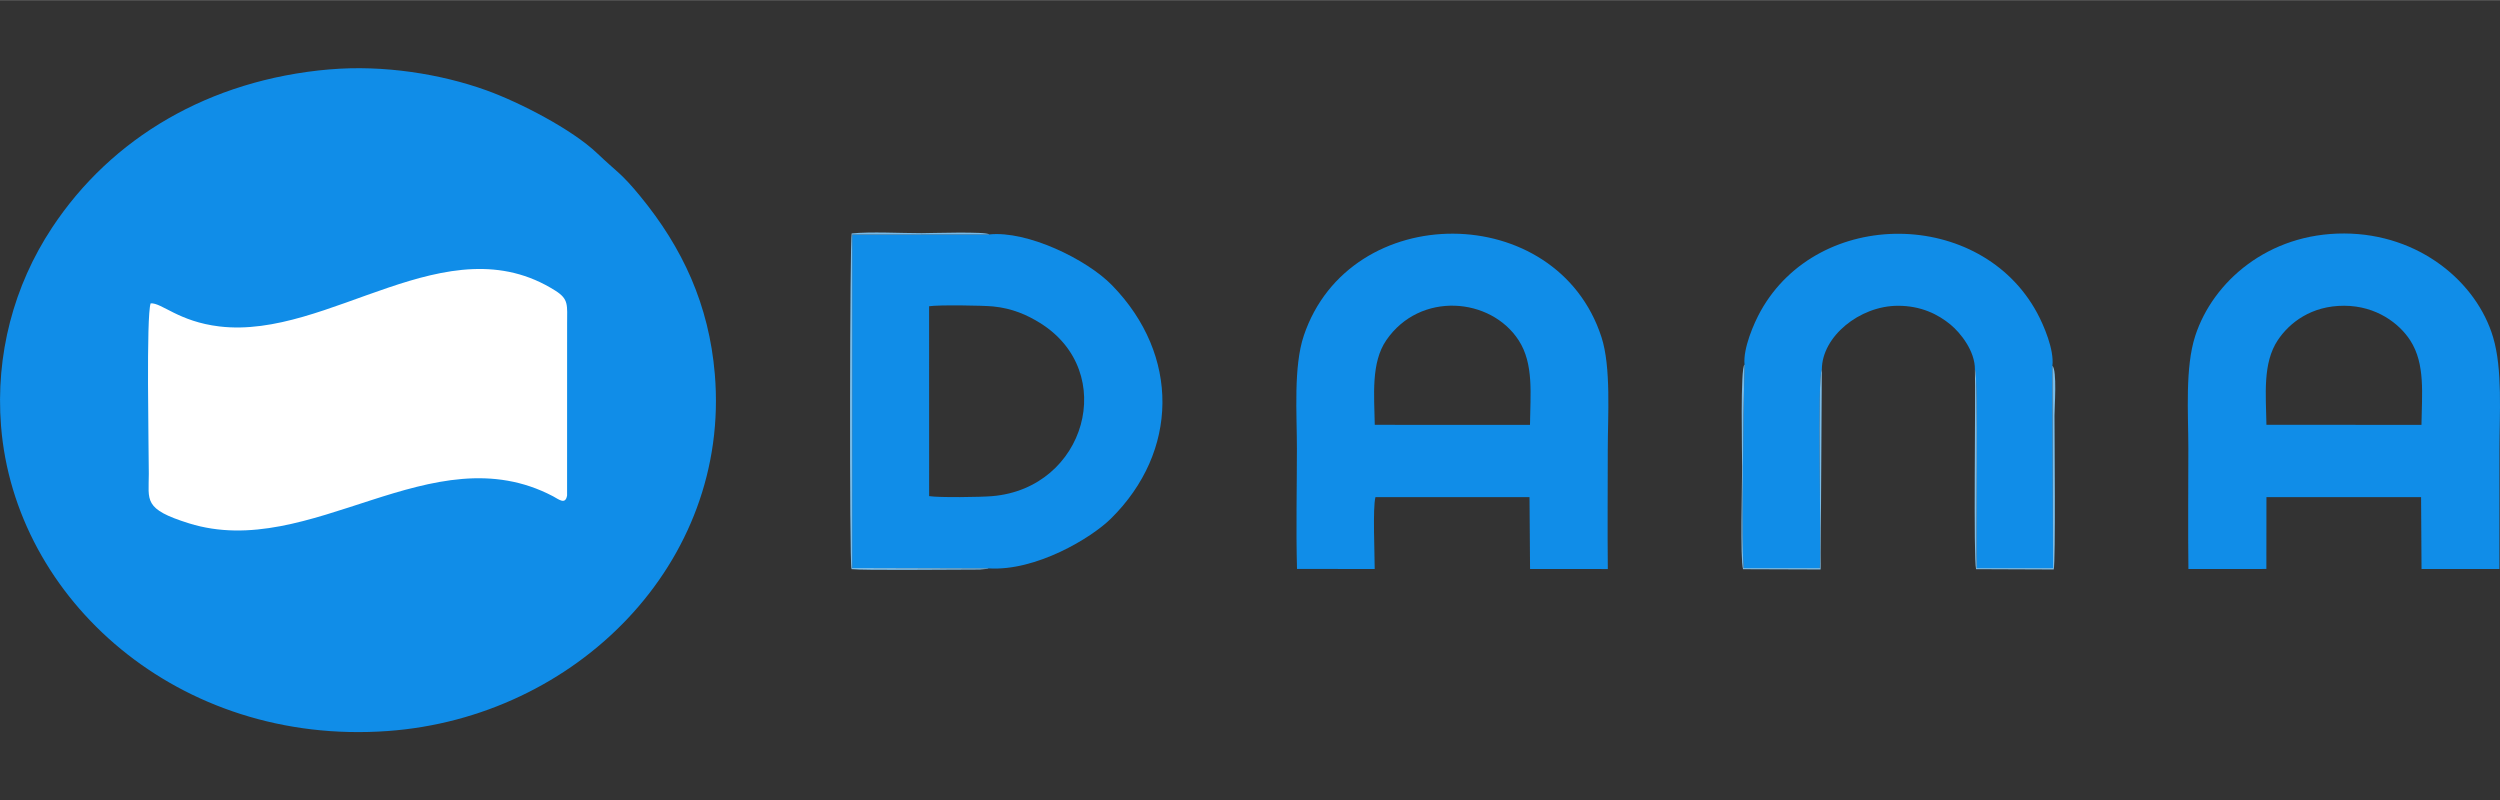 <?xml version="1.0" encoding="UTF-8"?>
<!DOCTYPE svg PUBLIC "-//W3C//DTD SVG 1.1//EN" "http://www.w3.org/Graphics/SVG/1.1/DTD/svg11.dtd">
<!-- Creator: CorelDRAW 2018 (64-Bit) -->
<svg xmlns="http://www.w3.org/2000/svg" xml:space="preserve" width="4.333in" height="1.387in" version="1.1" style="shape-rendering:geometricPrecision; text-rendering:geometricPrecision; image-rendering:optimizeQuality; fill-rule:evenodd; clip-rule:evenodd"
viewBox="0 0 728.29 233.05"
 xmlns:xlink="http://www.w3.org/1999/xlink">
 <rect x="0" y="0" width="728.29" height="233.05" fill="#333333" stroke="none"/>
 <defs>
  <style type="text/css">
   <![CDATA[
    .fil0 {fill:none}
    .fil1 {fill:#108DE8}
    .fil3 {fill:#79BBE7}
    .fil2 {fill:white}
   ]]>
  </style>
 </defs>
 <g id="Layer_x0020_1">
  <g id="_1669994536448">
   <rect class="fil0" x="-0" y="-0" width="728.29" height="233.05"/>
   <g>
    <path class="fil1" d="M96.03 20.17c-35.11,3.03 -63.57,19.96 -80.85,46.1 -11.23,16.98 -16.51,37.11 -14.88,57.76 3.98,50.52 51.65,93.29 112.66,88.89 54.74,-3.95 99.91,-48.8 95.28,-103.97 -1.69,-20.2 -9.4,-36.84 -21.76,-51.87 -5.59,-6.81 -6.7,-6.92 -12.54,-12.49 -7.24,-6.91 -22.56,-14.84 -32.34,-18.35 -13.11,-4.71 -29.8,-7.42 -45.57,-6.06z"/>
    <path class="fil2" d="M43.89 88.34c-1.33,3.5 -0.54,42.43 -0.54,49.65 0,7.81 -1.69,10.25 11.72,14.43 35.53,11.07 70.7,-26.45 106.03,-7.89 1.64,0.86 3.63,2.62 4.1,-0.23l0.01 -50.08c0,-5.39 0.53,-7.07 -3.39,-9.56 -31.61,-20.06 -65.84,14.25 -97.91,10.4 -11.87,-1.42 -16.79,-6.94 -20.02,-6.73l0 0z"/>
    <path class="fil1" d="M287.95 165.54c13.85,0.9 29.98,-8.88 35.66,-14.48 19.74,-19.46 20.22,-47.62 0.34,-68 -7.4,-7.59 -24.73,-15.97 -35.78,-14.8l-39.91 0.03 -0.01 97.13 39.69 0.12zm-17.27 -21.05c2.94,0.47 15.01,0.29 18.33,0.01 27.27,-2.27 36.9,-36.22 13.97,-50.45 -3.8,-2.36 -8.04,-4.24 -13.59,-4.81 -3.04,-0.31 -16.03,-0.5 -18.73,-0.06l0.01 55.3 0 0z"/>
    <path class="fil1" d="M637.53 165.72l22.7 -0.01 0.02 -20.93 45.05 0.01 0.13 20.93 22.69 0c0.02,-11.63 0.01,-23.17 0.01,-34.71 0,-10.39 0.96,-23.41 -1.86,-32.84 -4.76,-15.96 -21.42,-30.11 -43.35,-30.19 -22.16,-0.08 -38.25,14.03 -43.39,29.76 -3.04,9.31 -2.03,22.65 -2.03,32.9 0,11.68 -0.13,23.42 0.02,35.08l0 0zm22.72 -42.01l45.16 0.02c0.11,-8.98 1.17,-17.71 -3.26,-24.59 -3.17,-4.92 -9.84,-10.07 -19.22,-10.11 -9.57,-0.04 -15.95,4.91 -19.36,10.01 -4.47,6.69 -3.46,15.89 -3.32,24.67l0 0z"/>
    <path class="fil1" d="M377.85 165.7l22.62 0.02c0.01,-4.37 -0.61,-17.76 0.22,-20.94l44.88 0.01 0.16 20.92 22.65 0.02c-0.12,-11.6 -0.01,-23.18 -0.01,-34.72 0,-9.9 1.01,-24.07 -1.84,-32.85 -12.97,-39.96 -73.32,-40.24 -86.72,-0.4 -3.03,9.02 -2,22.83 -2,32.88 0,11.6 -0.29,23.51 0.03,35.06zm22.64 -41.98l45.22 0.02c0.09,-8.85 1.16,-17.74 -3.28,-24.61 -8.12,-12.57 -28.76,-14.37 -38.58,-0.06 -4.49,6.54 -3.51,16.03 -3.36,24.65l0 0z"/>
    <path class="fil1" d="M508.21 106.2l-0.31 14.51c0,12.16 -0.66,34.86 0.05,44.73l22.19 0.01c0.52,-6.92 -0.8,-56.29 0.6,-57.86 0.01,-9.59 10.99,-18.51 22.09,-18.55 6.82,-0.02 11.8,2.51 15.42,5.51 2.83,2.34 7.15,7.68 7.07,13.09 1.04,0.53 0.22,52.03 0.55,57.79l22.21 0.01 -0.18 -58.95c0.55,-4.62 -2.5,-11.76 -4.46,-15.38 -16.44,-30.44 -63.63,-30.84 -80.54,-0.52 -1.98,3.55 -5.16,10.89 -4.69,15.61l0 0z"/>
    <path class="fil3" d="M287.95 165.54l-39.69 -0.12 0.01 -97.13 39.91 -0.03c-0.73,-0.93 -17.38,-0.37 -19.71,-0.37 -5.81,0 -14.97,-0.5 -20.37,0.08 -0.51,1.55 -0.72,95.27 -0.04,97.79 3.67,0.43 29.29,0.1 37.38,0.12l2.23 -0.21c0.07,-0.02 0.19,-0.08 0.28,-0.12z"/>
    <path class="fil3" d="M575.32 107.64c0.24,7.95 -0.47,55.29 0.34,58.13l22.62 0.09c0.59,-2.28 0.23,-39.19 0.23,-44.78 0,-2.67 0.79,-13.17 -0.61,-14.58l0.18 58.95 -22.21 -0.01c-0.33,-5.77 0.49,-57.26 -0.54,-57.79l-0 0z"/>
    <path class="fil3" d="M530.74 107.59c-1.41,1.57 -0.09,50.94 -0.6,57.86l-22.19 -0.01c-0.71,-9.87 -0.05,-32.56 -0.05,-44.73l0.31 -14.51c-1.26,0.5 -0.7,26.36 -0.7,29.59 0,4.7 -0.61,27.3 0.27,29.99l22.6 0.08 0.35 -58.27 0 0z"/>
   </g>
  </g>
 </g>
</svg>
